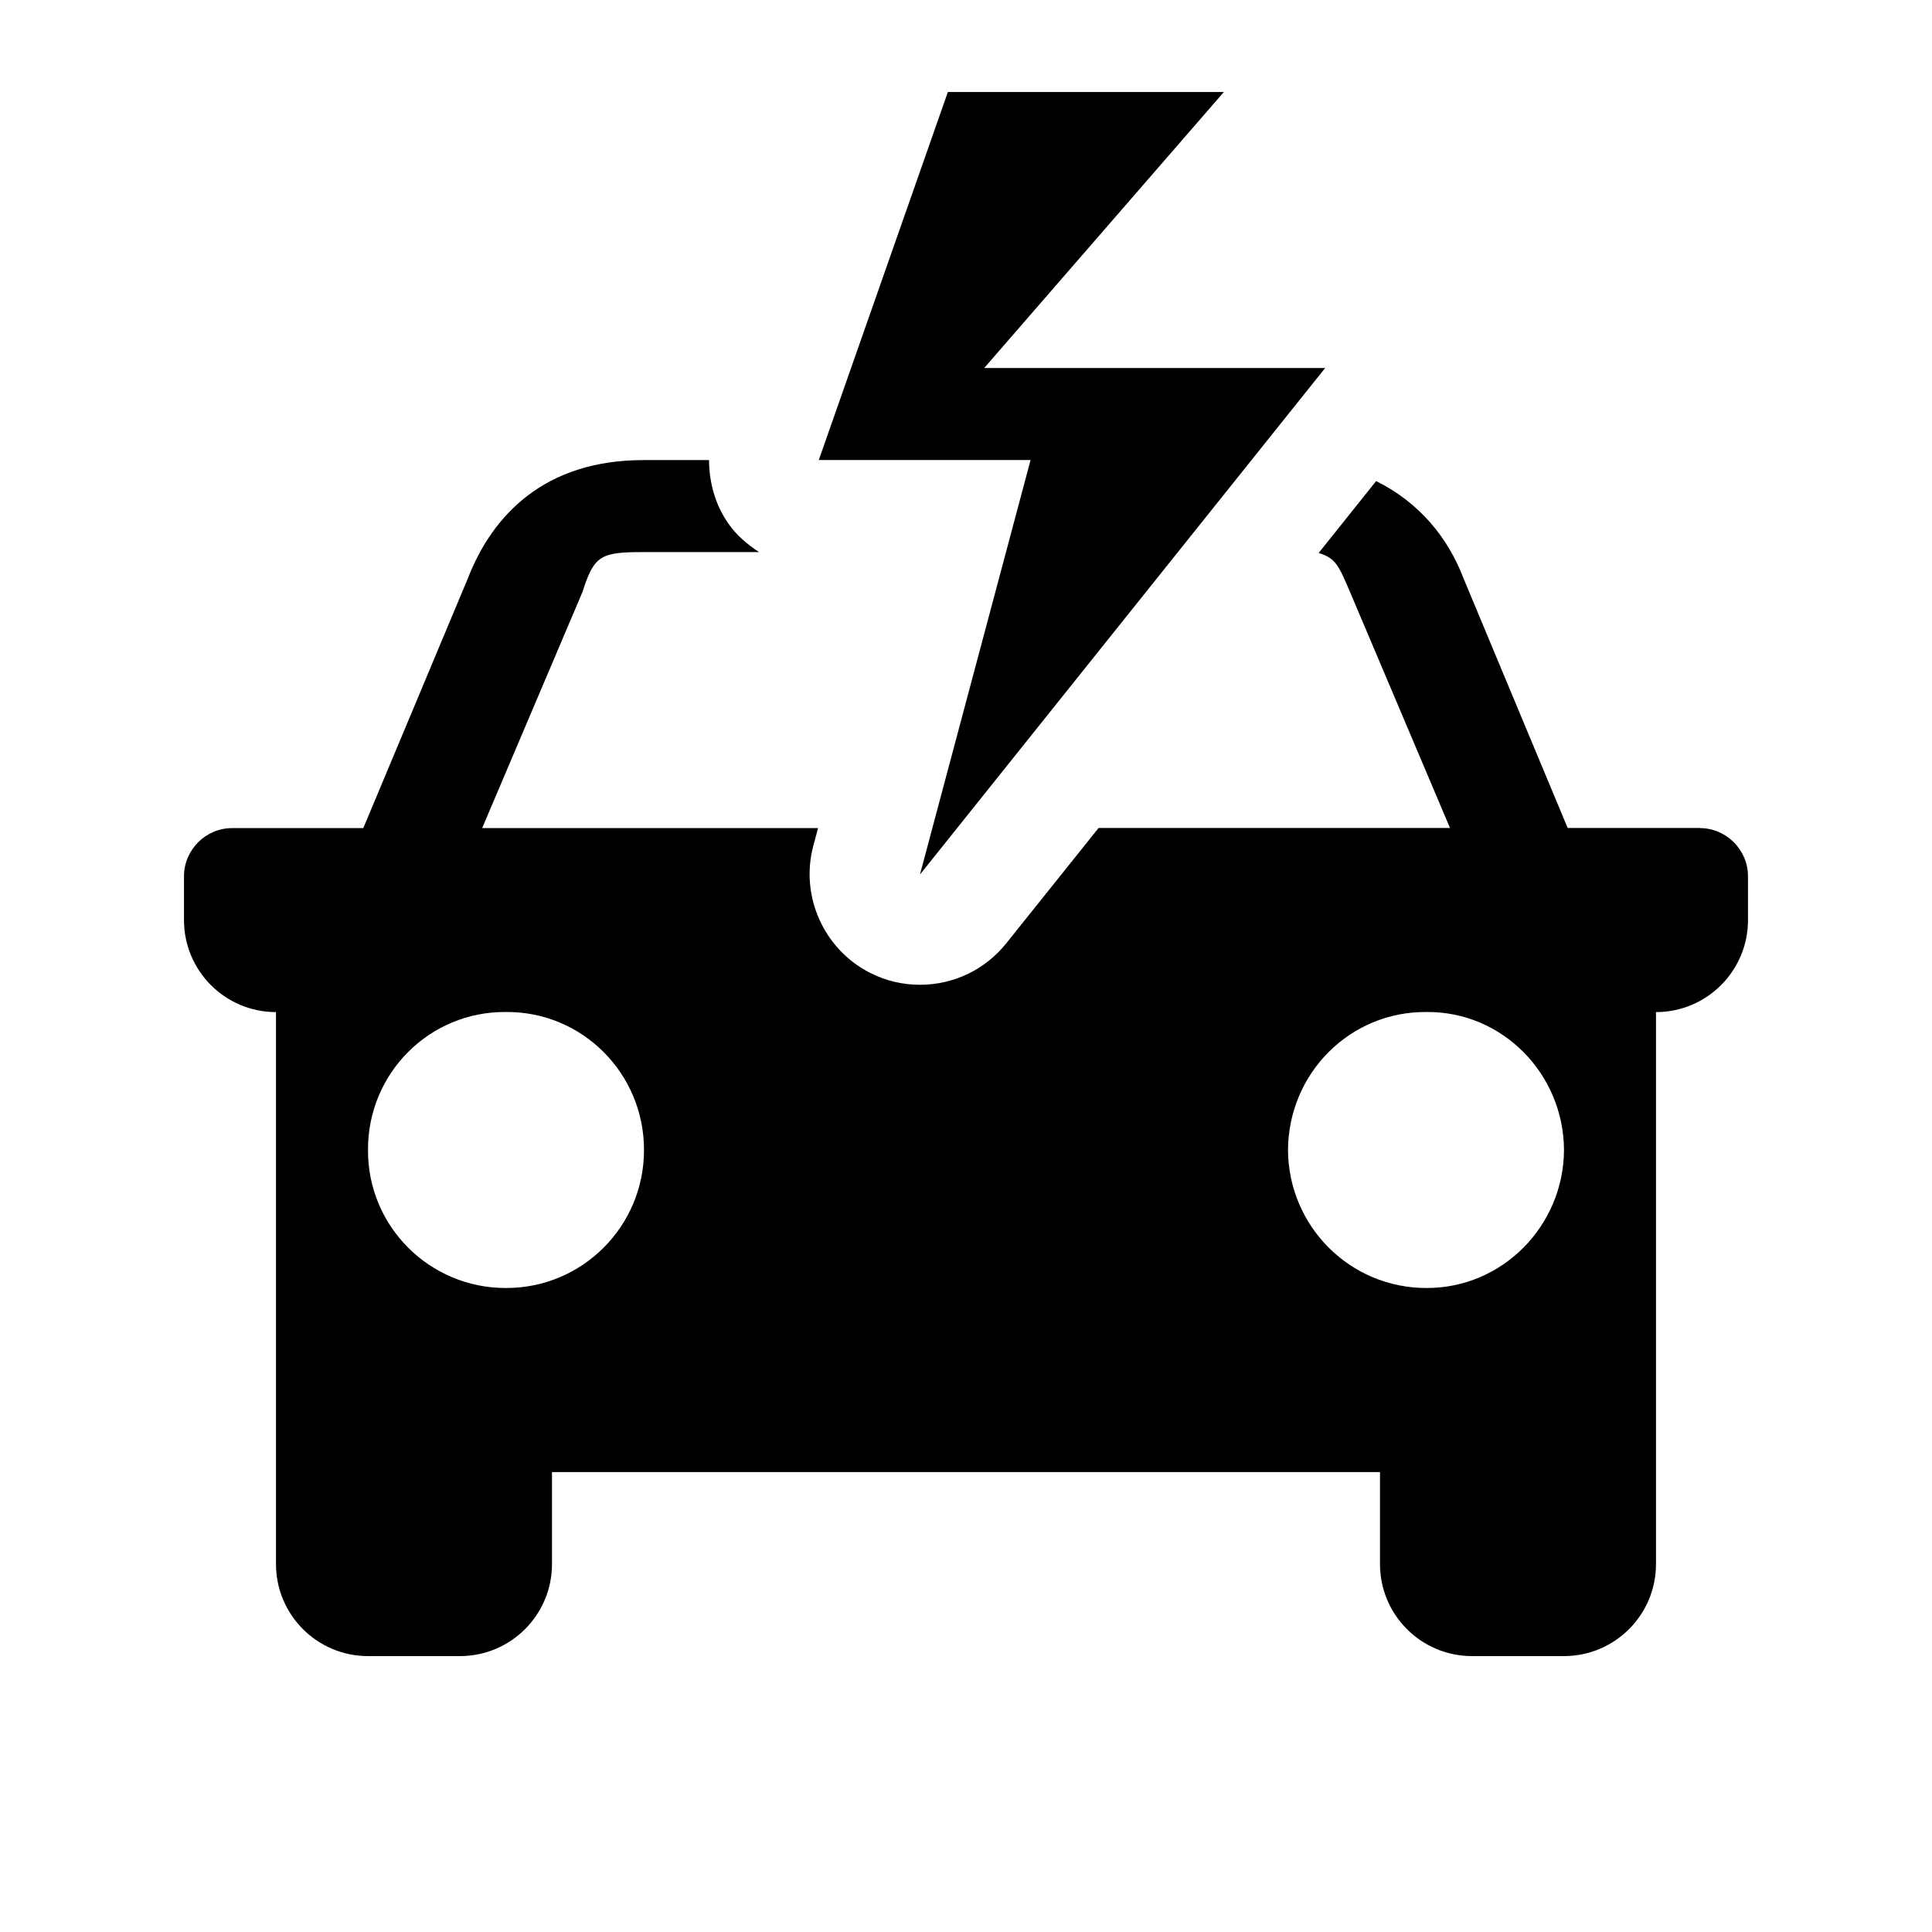 <?xml version="1.0" encoding="UTF-8"?><svg id="point_symbols" xmlns="http://www.w3.org/2000/svg" viewBox="0 0 21 21"><path d="M18.476,9h-1.436l-1.132-2.713c-.167-.44-.479-.824-.95-1.058l-.625.782c.18.055.214.124.34.421l1.088,2.568h-3.82l-1.003,1.253c-.229.286-.57.451-.938.451-.19,0-.372-.043-.541-.129-.504-.254-.764-.835-.619-1.38l.052-.194h-3.651l1.091-2.568c.127-.402.203-.432.668-.432h1.251c-.126-.082-.242-.18-.331-.306-.145-.205-.212-.449-.213-.694h-.714c-1.073,0-1.642.599-1.908,1.287l-1.136,2.713h-1.425c-.288,0-.524.236-.524.524v.476c0,.552.448,1,1,1v6c0,.552.448,1,1,1h1c.552,0,1-.448,1-1v-1h9v1c0,.552.448,1,1,1h1c.552,0,1-.448,1-1v-6c.552,0,1-.448,1-1v-.476c0-.288-.236-.524-.524-.524ZM5.5,14c-.831.002-1.504-.67-1.5-1.5-.004-.834.669-1.508,1.5-1.5.828-.007,1.501.667,1.5,1.5.001.829-.671,1.502-1.5,1.5ZM15.507,14c-.832.002-1.502-.67-1.507-1.5.005-.834.674-1.508,1.507-1.5.819-.007,1.488.667,1.493,1.5-.005.829-.674,1.502-1.493,1.5ZM10,9.504l1.202-4.504h-2.302l1.403-4h3l-2.605,3h3.706l-4.403,5.504Z"/></svg>
